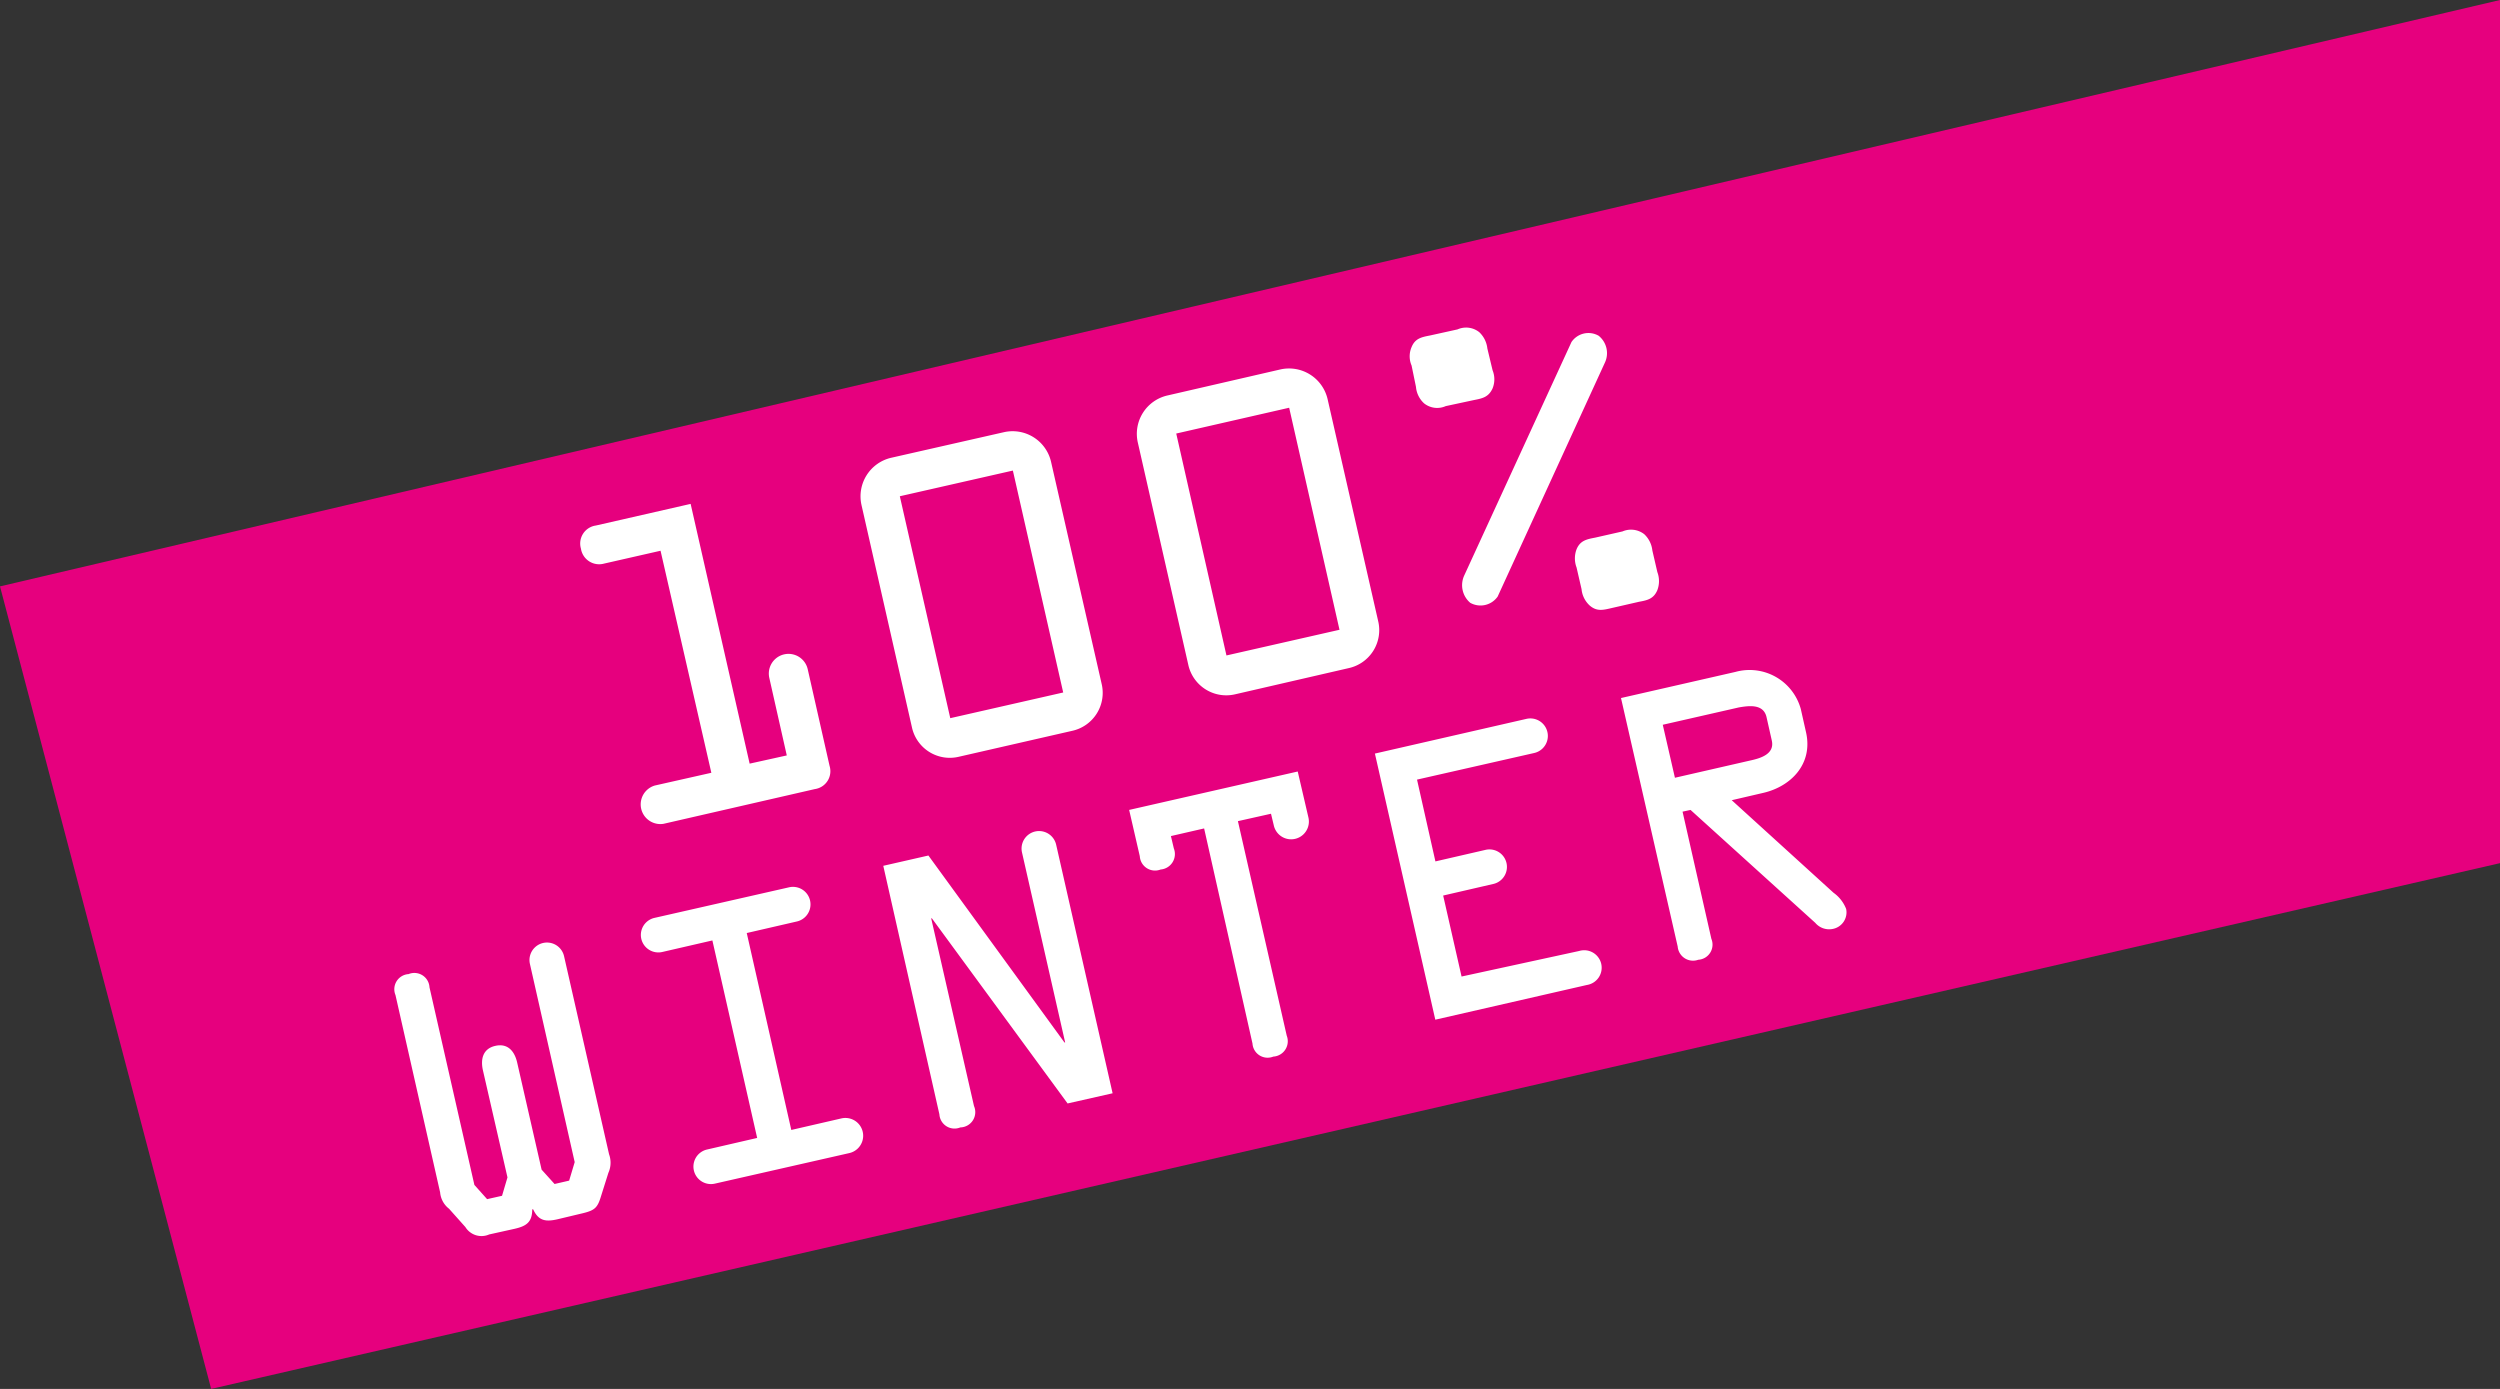 <svg xmlns="http://www.w3.org/2000/svg" viewBox="0 0 216.07 120.04"><rect x="0" y="0" width="216.07" height="120.04" fill="#333333" stroke="none"/><defs><style>.cls-1{fill:#e6007e}.cls-2{fill:#fff}</style></defs><title>100%-winter</title><g id="Слой_2" data-name="Слой 2"><g id="Слой_1-2" data-name="Слой 1"><path class="cls-1" d="M0 50.68l18.25 69.36L216.07 74.6V0L0 50.68z"/><path class="cls-2" d="M48.18 105.38c-1 .23-1.64.15-2.1-.86H46c0 1.11-.51 1.45-1.51 1.68l-2.21.49a1.64 1.64 0 0 1-2.06-.64l-1.41-1.58a2 2 0 0 1-.77-1.41L34.18 86a1.31 1.31 0 0 1 1.13-1.81 1.31 1.31 0 0 1 1.81 1.14L41 102.41l1.1 1.23 1.29-.29.47-1.59-2.13-9.29c-.2-.93 0-1.84 1.09-2.08s1.65.49 1.87 1.41l2.12 9.29 1.12 1.24 1.26-.29.48-1.6-3.87-17.13a1.51 1.51 0 0 1 2.95-.67l3.89 17.12a2.13 2.13 0 0 1-.06 1.61l-.63 2c-.3 1-.53 1.23-1.55 1.48zM68.39 97.66l4.34-1a1.52 1.52 0 1 1 .67 3l-11.62 2.64a1.51 1.51 0 0 1-.67-2.95l4.33-1-3.87-17.07-4.34 1a1.51 1.51 0 1 1-.66-2.95l11.62-2.64a1.51 1.51 0 1 1 .69 2.95l-4.34 1zM88.33 73.68a1.51 1.51 0 1 1 2.95-.68l4.88 21.49-3.89.88-11.73-16h-.06l3.7 16.22A1.32 1.32 0 0 1 83 97.44a1.31 1.31 0 0 1-1.81-1.13l-4.85-21.48 3.9-.89L92 90.1h.06zM101.2 72.26l.25 1.06a1.34 1.34 0 0 1-1.14 1.83 1.32 1.32 0 0 1-1.8-1.15l-.92-4 14.57-3.32.93 4a1.52 1.52 0 0 1-3 .65l-.24-1-2.86.64 4.22 18.54a1.33 1.33 0 0 1-1.16 1.81 1.31 1.31 0 0 1-1.8-1.13l-4.18-18.59zM136.49 82.19a1.51 1.51 0 1 1 .66 2.94l-13.1 3-5.22-23 13.1-3a1.51 1.51 0 1 1 .67 2.95l-10.13 2.3 1.59 7.07 4.34-1a1.51 1.51 0 1 1 .66 2.95l-4.33 1 1.59 7zM147.91 81.14a1.31 1.31 0 0 1-1.13 1.81 1.33 1.33 0 0 1-1.78-1.14l-4.9-21.48 9.9-2.26a4.59 4.59 0 0 1 5.64 3.21l.45 2c.63 2.78-1.34 4.71-3.71 5.25l-2.71.63 8.8 8a3.1 3.1 0 0 1 1.09 1.4 1.46 1.46 0 0 1-1.18 1.73 1.57 1.57 0 0 1-1.49-.53L146.11 70l-.69.15zm-3.15-13.92l6.55-1.5c.82-.18 2.1-.54 1.82-1.73l-.45-2c-.26-1.17-1.51-1-2.39-.85l-6.58 1.5zM68 65.29l-1.51-6.7a1.7 1.7 0 0 1 3.32-.75l1.89 8.36a1.56 1.56 0 0 1-1.28 2l-13.07 3a1.7 1.7 0 0 1-.75-3.31l4.88-1.1-4.39-19.19-4.88 1.11a1.59 1.59 0 0 1-2-1.29 1.57 1.57 0 0 1 1.29-2l8.19-1.87L64.79 66zM86.78 37.35a3.41 3.41 0 0 1 4.06 2.56l4.37 19.18a3.36 3.36 0 0 1-2.57 4.08l-9.75 2.23a3.35 3.35 0 0 1-4.08-2.57l-4.35-19.17A3.42 3.42 0 0 1 77 39.57zm5.11 22.5l-4.35-19.18-9.77 2.22 4.36 19.18zM110.66 31.93a3.42 3.42 0 0 1 4.08 2.56l4.37 19.18a3.36 3.36 0 0 1-2.57 4.08L106.78 60a3.36 3.36 0 0 1-4.08-2.55l-4.36-19.2a3.4 3.4 0 0 1 2.56-4.07zm5.11 22.5l-4.35-19.19-9.76 2.23L106 56.65zM124.95 35.1a1.81 1.81 0 0 1-1.87-.24 2.17 2.17 0 0 1-.7-1.42l-.38-1.85a2 2 0 0 1 0-1.59c.3-.74.84-.86 1.57-1l2.4-.53a1.82 1.82 0 0 1 1.88.24 2.27 2.27 0 0 1 .7 1.41L129 32a2.09 2.09 0 0 1 0 1.57c-.34.74-.85.86-1.58 1zm4.49 16.46a1.81 1.81 0 0 1-2.37.54 2 2 0 0 1-.52-2.36l9.27-20.18a1.77 1.77 0 0 1 2.35-.54 1.93 1.93 0 0 1 .52 2.36zm9.82 1c-.73.17-1.26.3-1.87-.23a2.2 2.2 0 0 1-.7-1.41l-.43-1.87a2.23 2.23 0 0 1 0-1.58c.31-.74.85-.86 1.59-1l2.38-.54a1.86 1.86 0 0 1 1.88.24 2.26 2.26 0 0 1 .7 1.41l.43 1.86a2.22 2.22 0 0 1 0 1.57c-.32.75-.86.87-1.58 1z"/></g></g></svg>